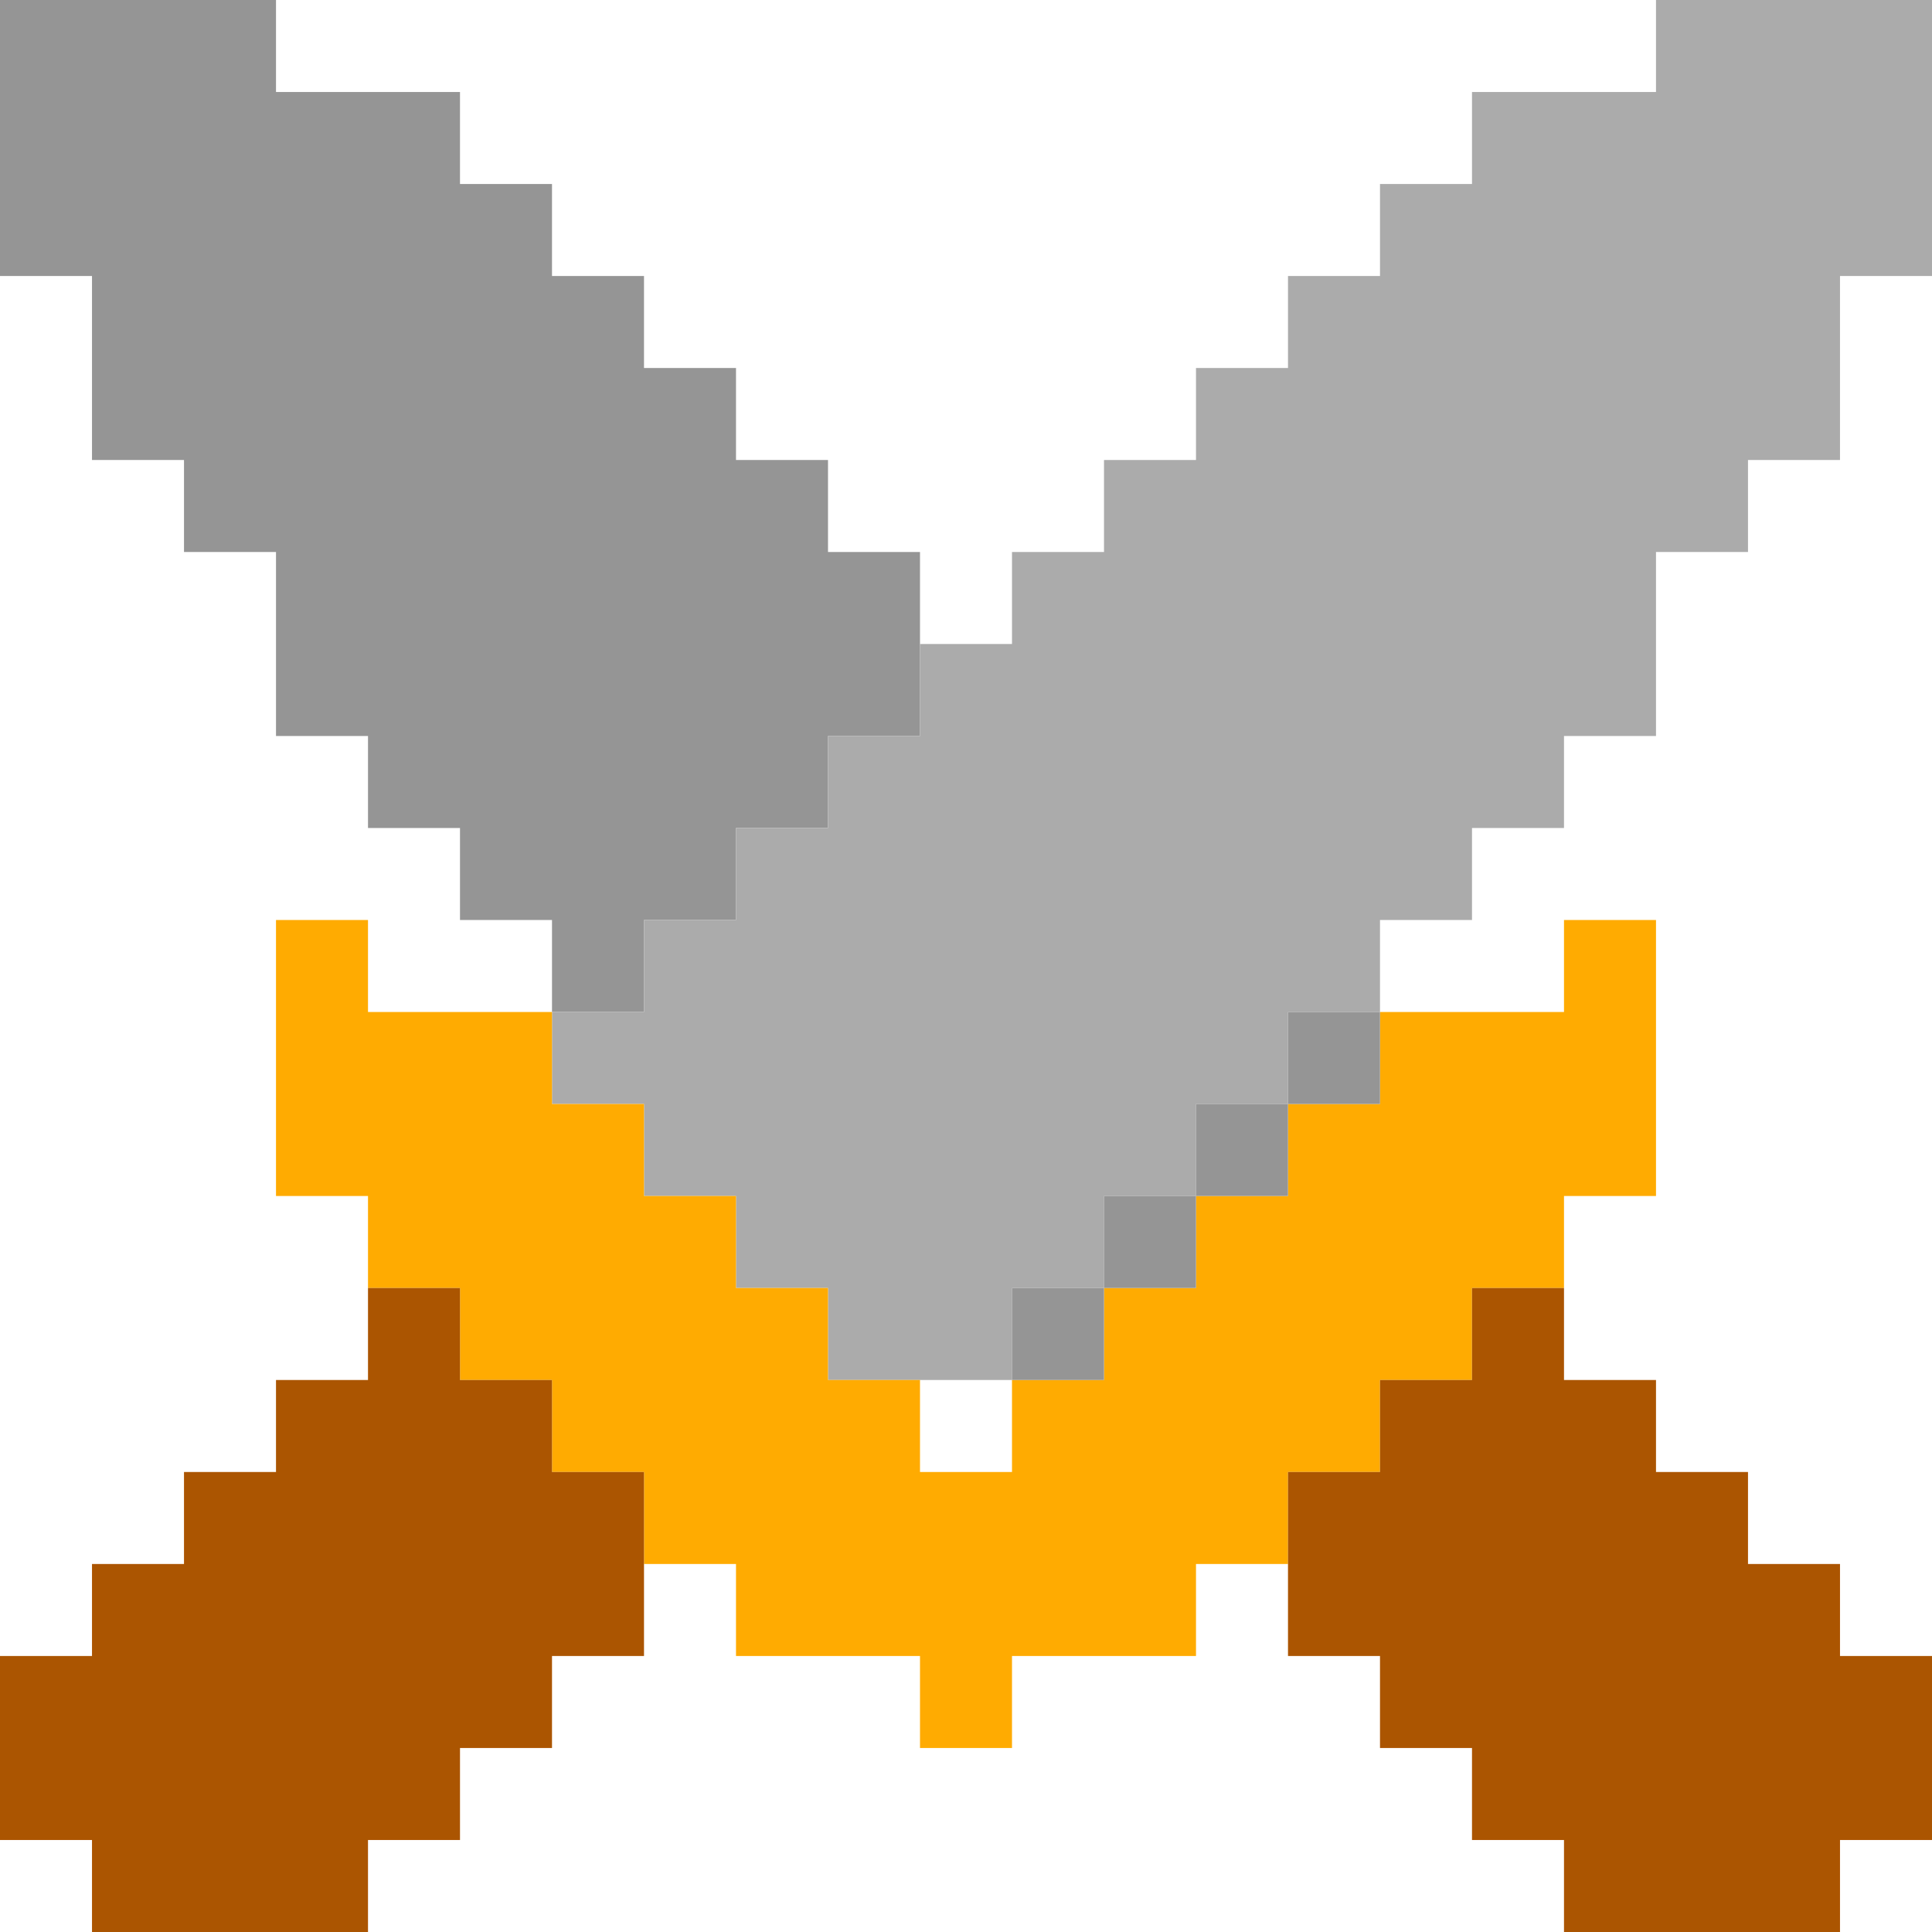 <?xml version="1.0" encoding="UTF-8"?>
<svg width="210px" height="210px" viewBox="0 0 210 210" version="1.1" xmlns="http://www.w3.org/2000/svg" xmlns:xlink="http://www.w3.org/1999/xlink">
    <title>pixelswords</title>
    <g id="Page-1" stroke="none" stroke-width="1" fill="none" fill-rule="evenodd">
        <g id="pixelswords(1)">
            <polygon id="Path" fill="#959595" points="0 0 0 30 10 30 10 50 20 50 20 60 30 60 30 80 40 80 40 90 50 90 50 100 60 100 60 110 70 110 70 100 80 100 80 90 90 90 90 80 100 80 100 60 90 60 90 50 80 50 80 40 70 40 70 30 60 30 60 20 50 20 50 10 30 10 30 0"></polygon>
            <polygon id="Path" fill="#ABABAB" points="180 0 180 10 160 10 160 20 150 20 150 30 140 30 140 40 130 40 130 50 120 50 120 60 110 60 110 70 100 70 100 80 90 80 90 90 80 90 80 100 70 100 70 110 60 110 60 120 70 120 70 130 80 130 80 140 90 140 90 150 110 150 110 140 120 140 120 130 130 130 130 120 140 120 140 110 150 110 150 100 160 100 160 90 170 90 170 80 180 80 180 60 190 60 190 50 200 50 200 30 210 30 210 0"></polygon>
            <polygon id="Path" fill="#FFAB01" points="30 100 30 130 40 130 40 140 50 140 50 150 60 150 60 160 70 160 70 170 80 170 80 180 100 180 100 190 110 190 110 180 130 180 130 170 140 170 140 160 150 160 150 150 160 150 160 140 170 140 170 130 180 130 180 100 170 100 170 110 150 110 150 120 140 120 140 130 130 130 130 140 120 140 120 150 110 150 110 160 100 160 100 150 90 150 90 140 80 140 80 130 70 130 70 120 60 120 60 110 40 110 40 100"></polygon>
            <path d="M140,110 L140,120 L150,120 L150,110 L140,110 Z M130,120 L130,130 L140,130 L140,120 L130,120 Z M120,130 L120,140 L130,140 L130,130 L120,130 Z" id="Shape" fill="#959595" fill-rule="nonzero"></path>
            <polygon id="Path" fill="#AB5501" points="40 140 40 150 30 150 30 160 20 160 20 170 10 170 10 180 0 180 0 200 10 200 10 210 40 210 40 200 50 200 50 190 60 190 60 180 70 180 70 160 60 160 60 150 50 150 50 140"></polygon>
            <polygon id="Path" fill="#959595" points="110 140 110 150 120 150 120 140"></polygon>
            <polygon id="Path" fill="#AB5501" points="160 140 160 150 150 150 150 160 140 160 140 180 150 180 150 190 160 190 160 200 170 200 170 210 200 210 200 200 210 200 210 180 200 180 200 170 190 170 190 160 180 160 180 150 170 150 170 140"></polygon>
        </g>
    </g>
</svg>